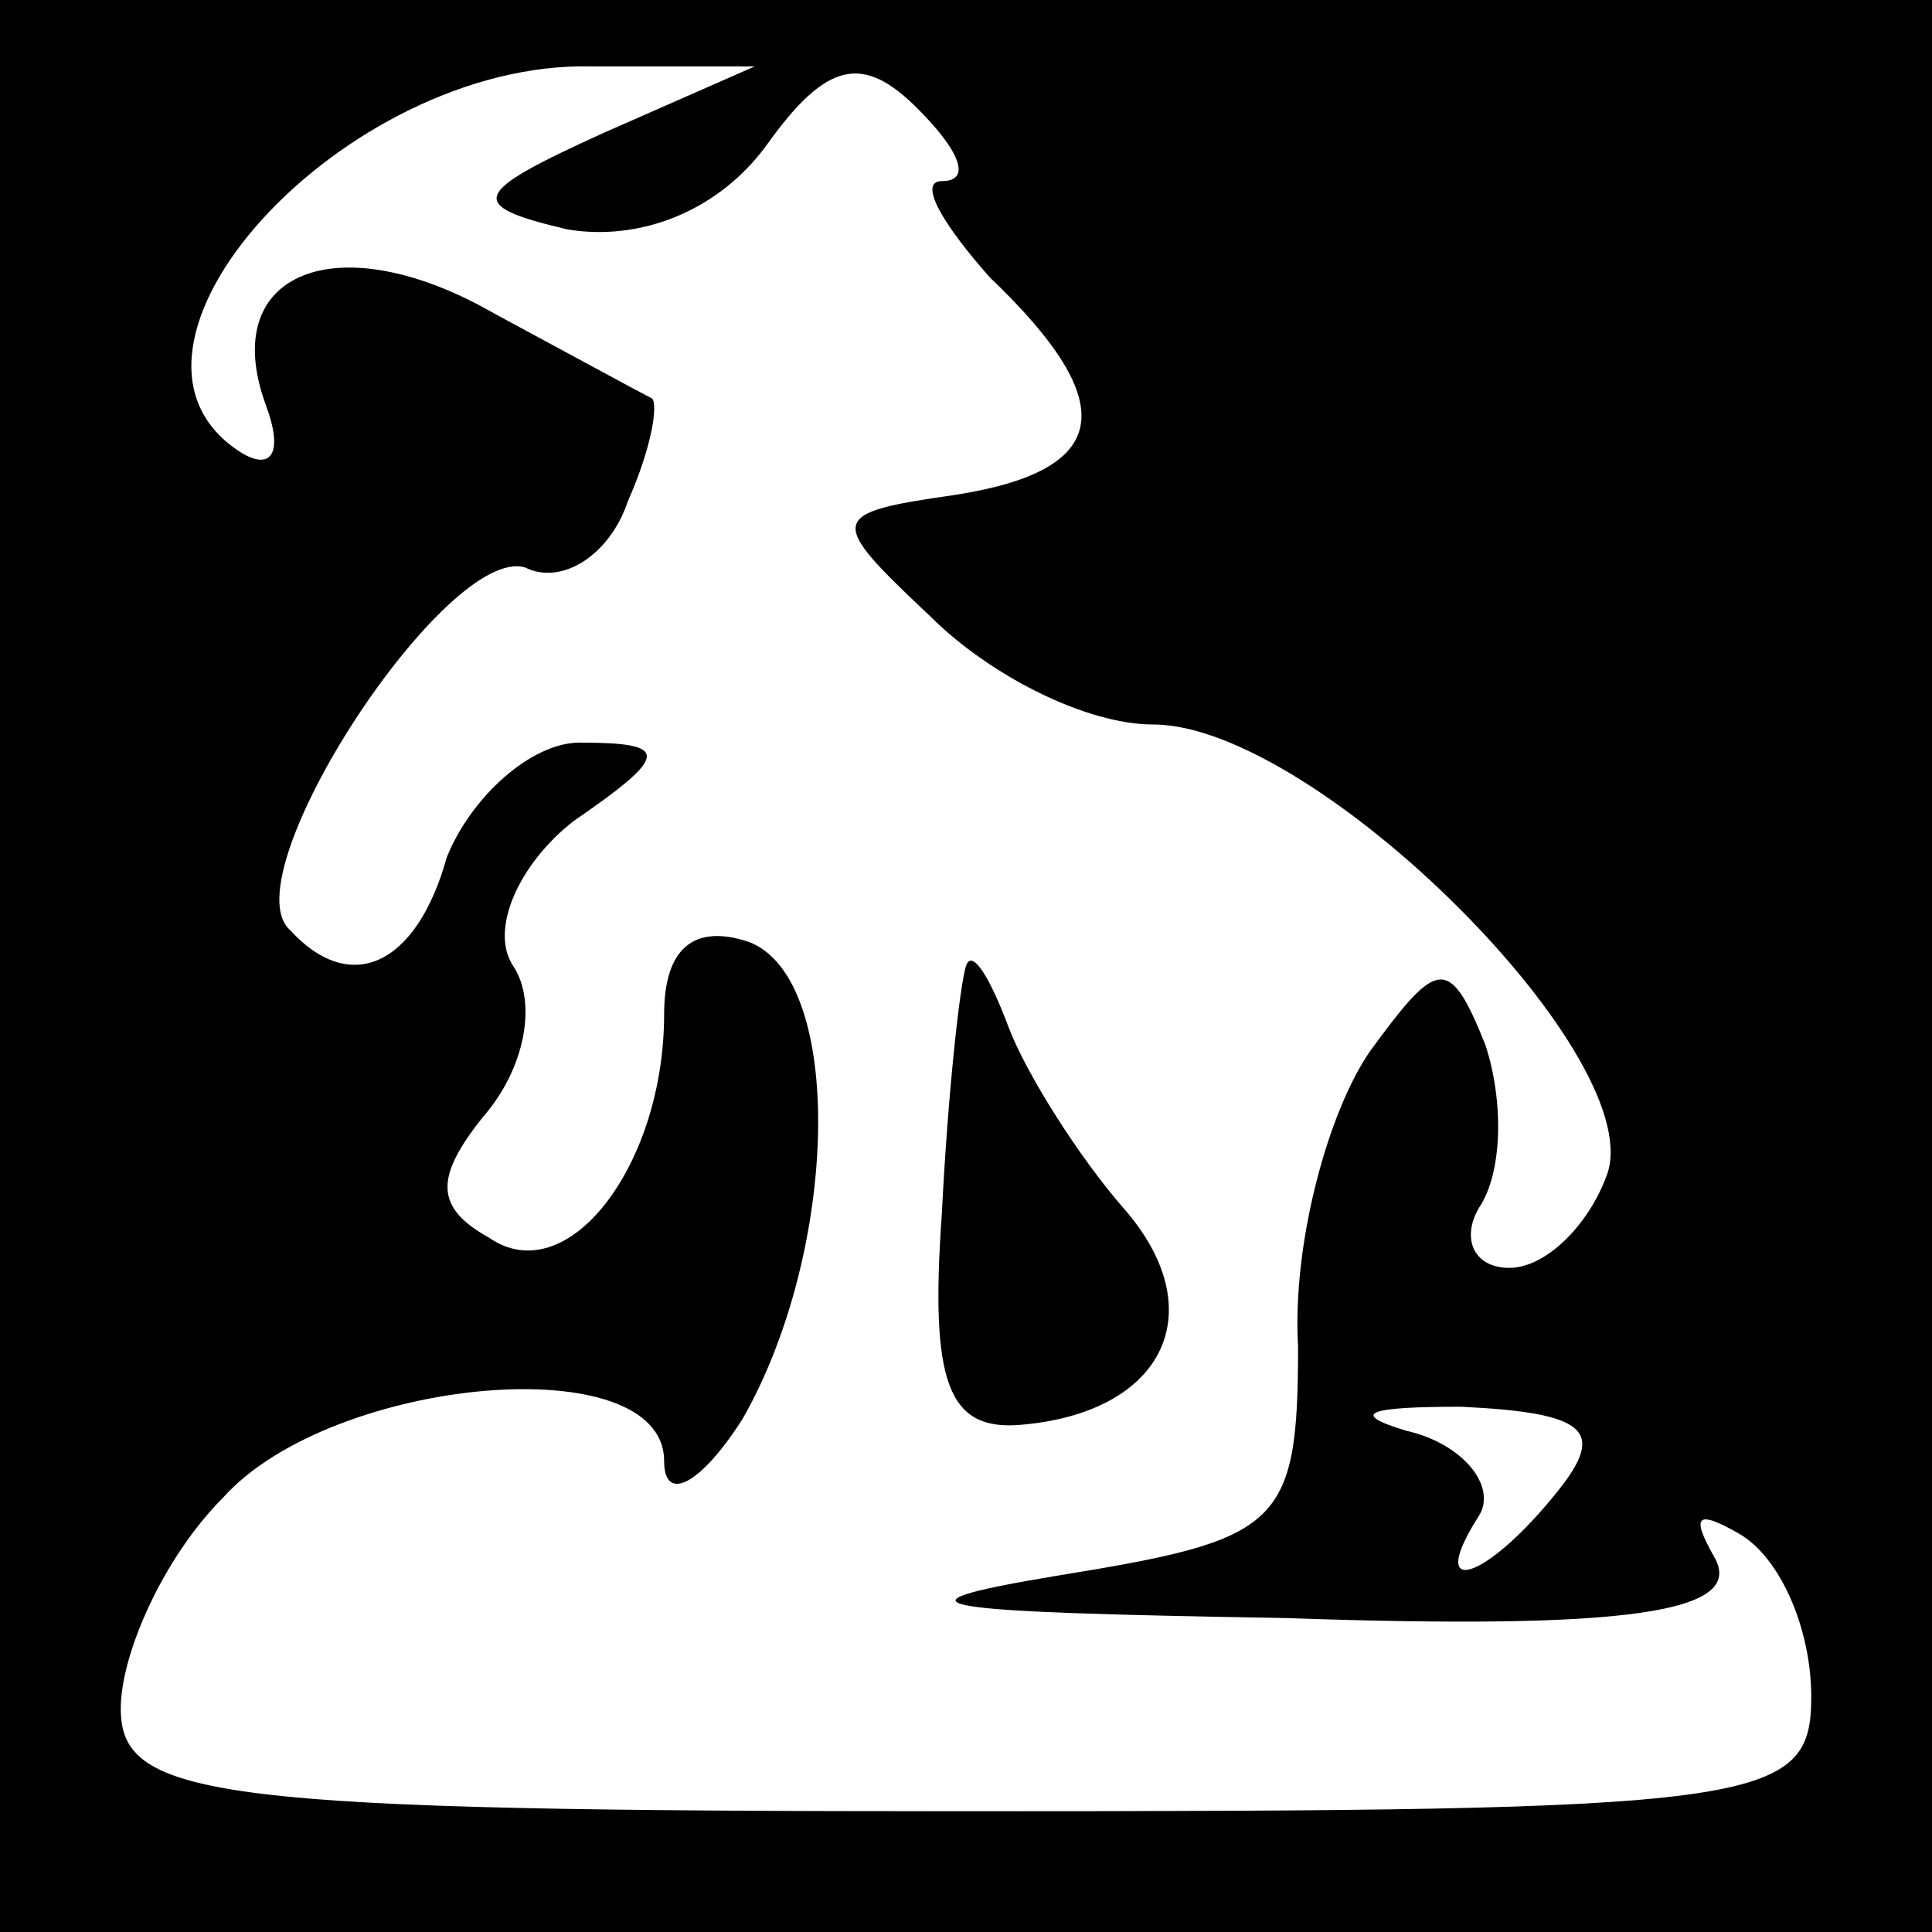 <?xml version="1.0" standalone="no"?>
<!DOCTYPE svg PUBLIC "-//W3C//DTD SVG 20010904//EN"
 "http://www.w3.org/TR/2001/REC-SVG-20010904/DTD/svg10.dtd">
<svg version="1.0" xmlns="http://www.w3.org/2000/svg"
 width="32pt" height="32pt" viewBox="0 0 32 32"
 preserveAspectRatio="xMidYMid meet">
<rect x="0" y="0" width="32" height="32" fill="#808080" stroke="none"/>
<g transform="translate(0,32) scale(0.1,-0.1)"
fill="#000000" stroke="none">
<path fill="#000000" stroke="none" d="M0 160 l0 -160 160 0 160 0 0 160 0
160 -160 0 -160 0 0 -160z"/>
<path fill="#ffffff" stroke="none" d="M100 298 c-22 -10 -23 -12 -6 -16 12
-2 25 3 33 14 10 14 16 15 25 6 7 -7 9 -12 4 -12 -4 0 0 -7 8 -16 22 -21 20
-32 -6 -36 -21 -3 -21 -4 -4 -20 10 -10 26 -18 37 -18 27 0 83 -56 75 -75 -3
-8 -10 -15 -16 -15 -6 0 -8 5 -5 10 4 6 4 18 1 27 -6 15 -8 14 -19 -1 -7 -10
-13 -32 -12 -49 0 -30 -3 -32 -40 -38 -30 -5 -21 -6 38 -7 57 -2 76 1 71 10
-4 7 -3 8 4 4 7 -4 12 -16 12 -27 0 -18 -8 -19 -140 -19 -124 0 -140 2 -140
17 0 9 7 25 17 35 18 20 73 25 73 6 0 -7 6 -4 13 7 16 28 17 73 1 79 -9 3 -14
-1 -14 -12 0 -25 -16 -46 -29 -37 -9 5 -9 10 -1 20 7 8 9 19 5 25 -4 6 1 17
10 24 16 11 16 13 1 13 -8 0 -18 -9 -22 -19 -5 -18 -16 -23 -26 -12 -10 9 26
64 39 60 6 -3 14 2 17 11 4 9 5 16 4 17 -2 1 -13 7 -26 14 -26 15 -46 7 -38
-15 3 -8 1 -11 -4 -8 -27 17 17 65 58 64 l27 0 -25 -11z"/>
<path fill="#ffffff" stroke="none" d="M258 73 c-12 -15 -22 -18 -13 -4 3 5
-3 12 -12 14 -10 3 -6 4 9 4 21 -1 24 -4 16 -14z"/>
<path fill="#000000" stroke="none" d="M160 160 c-1 -3 -3 -21 -4 -41 -2 -28
1 -36 13 -35 24 2 32 19 17 36 -7 8 -16 22 -19 30 -3 8 -6 13 -7 10z"/>
</g>
</svg>
